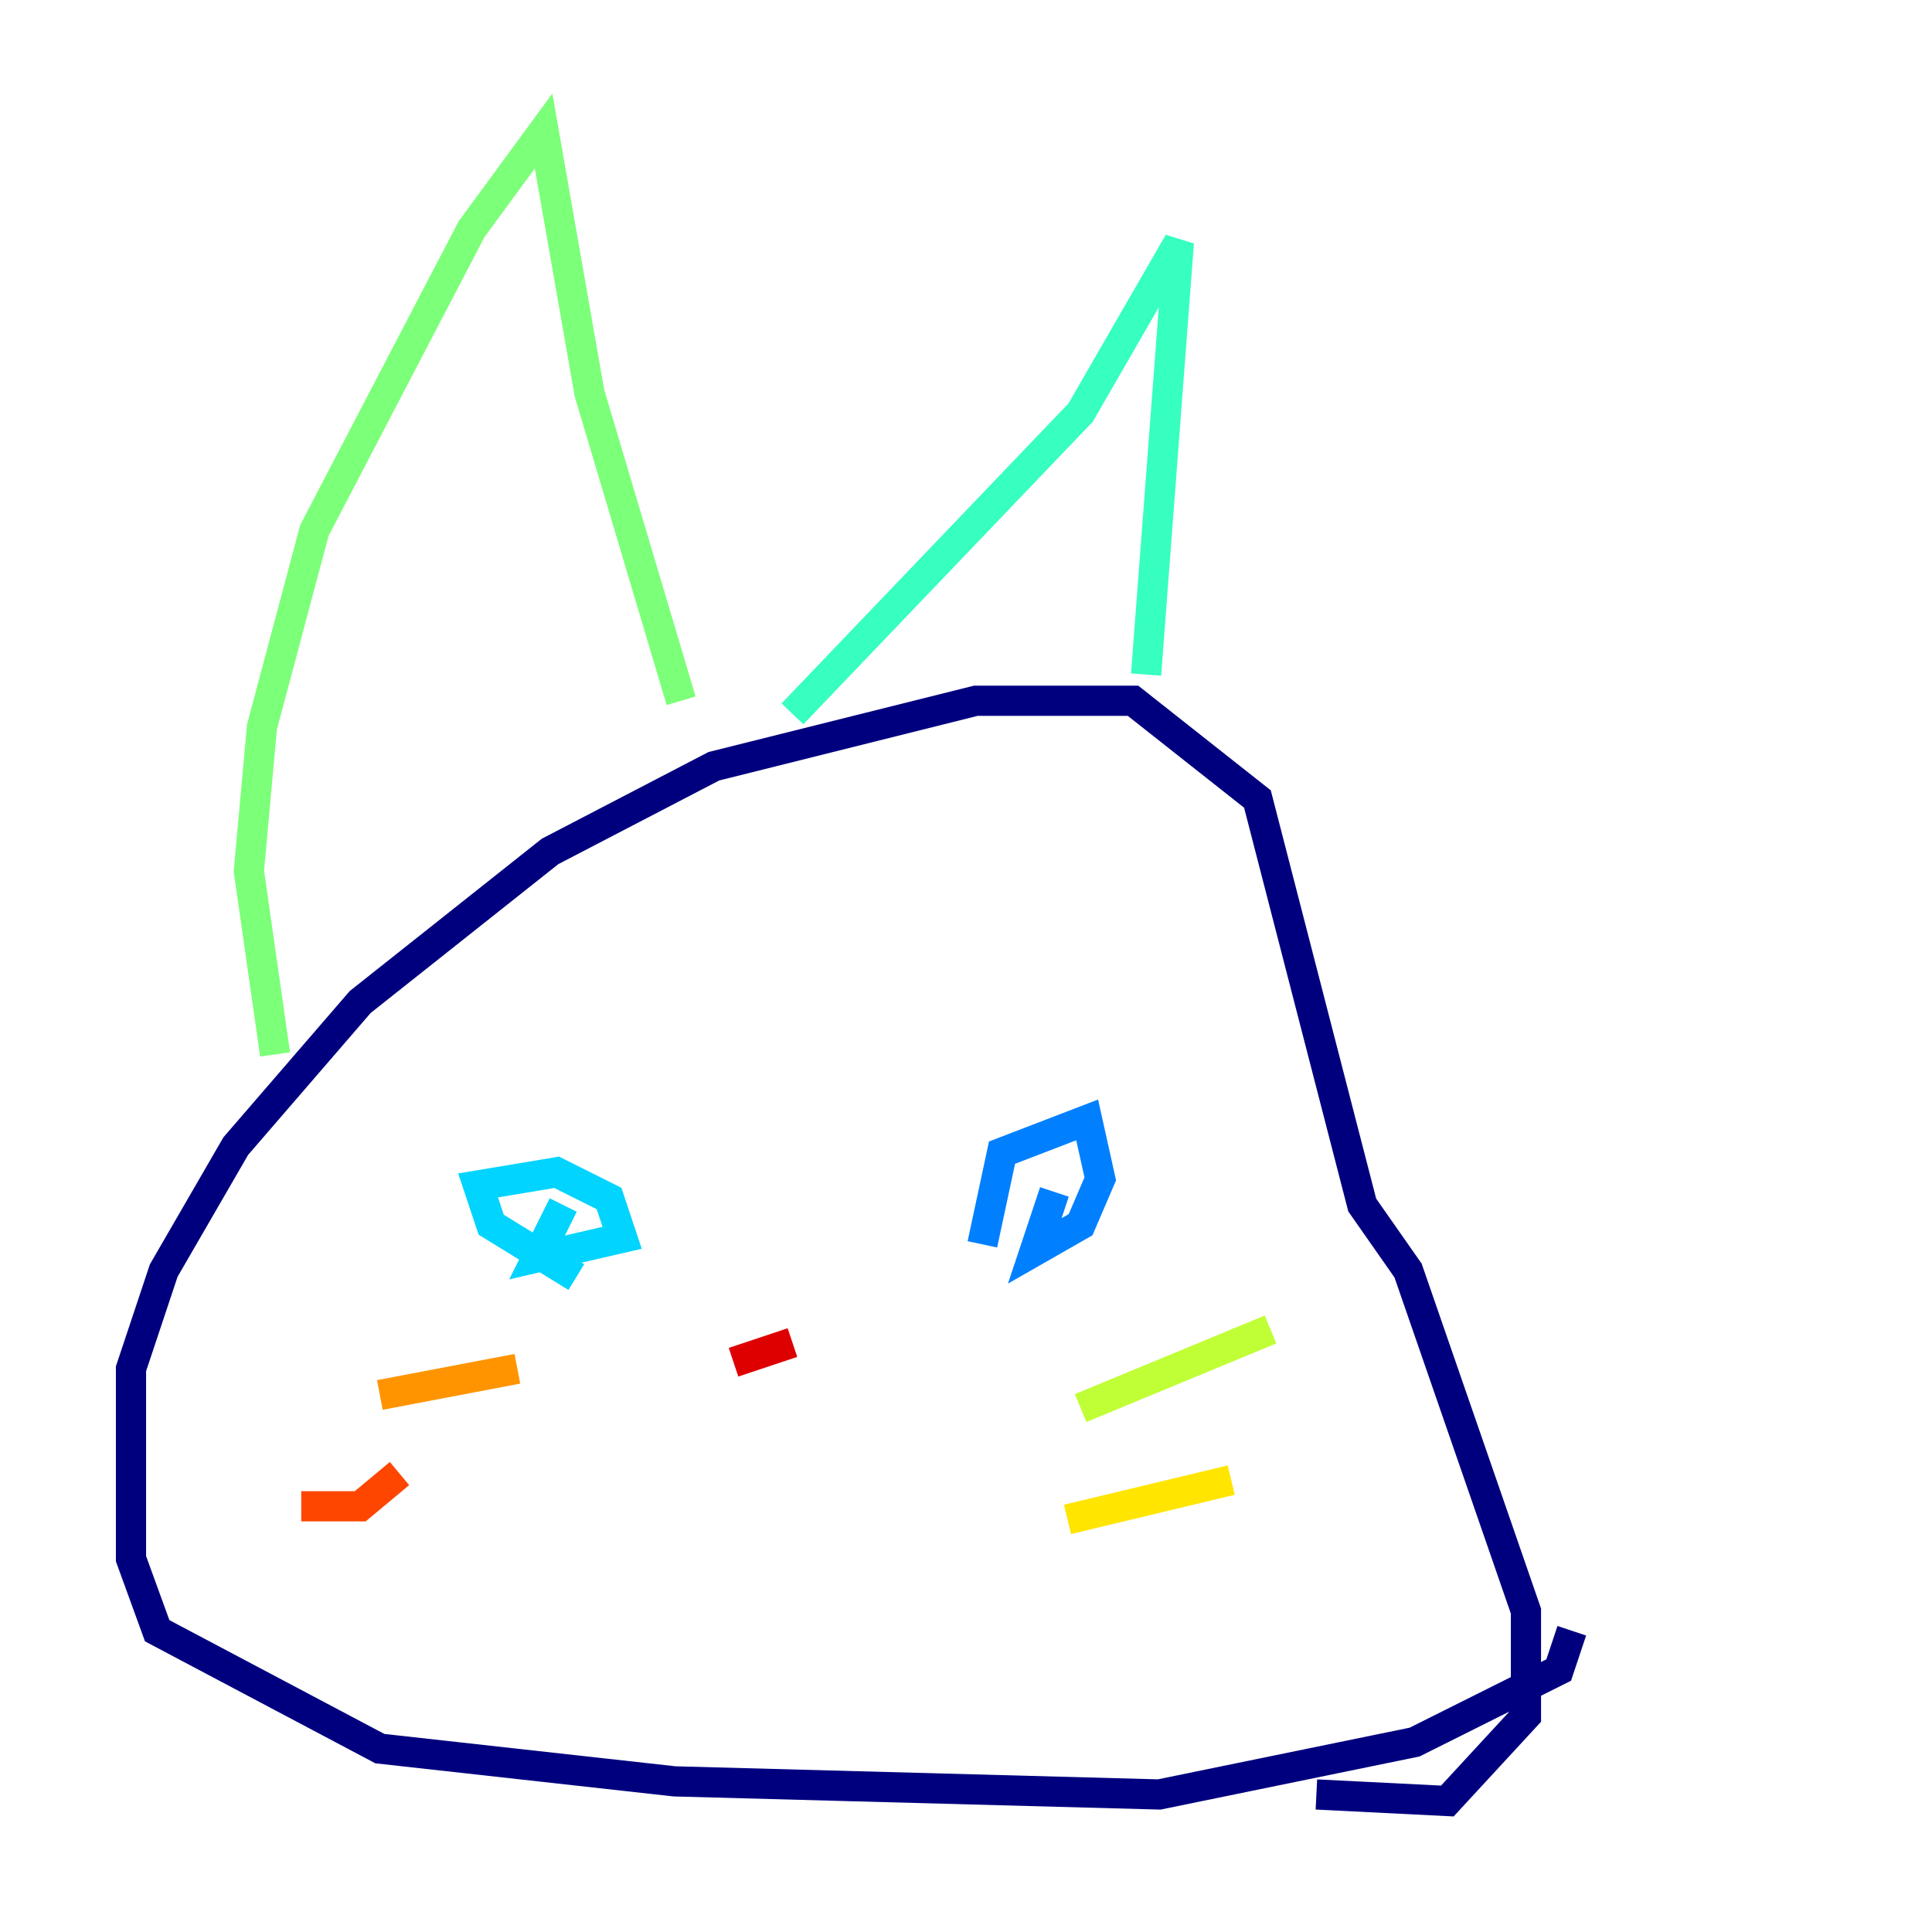 <?xml version="1.0" encoding="utf-8" ?>
<svg baseProfile="tiny" height="128" version="1.2" viewBox="0,0,128,128" width="128" xmlns="http://www.w3.org/2000/svg" xmlns:ev="http://www.w3.org/2001/xml-events" xmlns:xlink="http://www.w3.org/1999/xlink"><defs /><polyline fill="none" points="104.136,108.041 103.268,110.644 93.722,115.417 76.8,118.888 44.691,118.02 25.166,115.851 10.414,108.041 8.678,103.268 8.678,90.685 10.848,84.176 15.62,75.932 23.864,66.386 36.447,56.407 47.295,50.766 64.651,46.427 75.064,46.427 83.308,52.936 90.251,79.837 93.288,84.176 101.098,106.739 101.098,113.681 95.891,119.322 87.214,118.888" stroke="#00007f" stroke-width="2" /><polyline fill="none" points="37.749,82.875 38.183,83.308" stroke="#0000de" stroke-width="2" /><polyline fill="none" points="55.539,74.197 55.539,74.197" stroke="#0028ff" stroke-width="2" /><polyline fill="none" points="65.085,82.441 66.386,76.366 72.027,74.197 72.895,78.102 71.593,81.139 68.556,82.875 69.858,78.969" stroke="#0080ff" stroke-width="2" /><polyline fill="none" points="38.183,84.61 32.542,81.139 31.675,78.536 36.881,77.668 40.352,79.403 41.22,82.007 35.58,83.308 37.315,79.837" stroke="#00d4ff" stroke-width="2" /><polyline fill="none" points="52.502,47.295 71.593,27.336 78.102,16.054 75.932,44.691" stroke="#36ffc0" stroke-width="2" /><polyline fill="none" points="18.224,69.858 16.488,57.709 17.356,48.163 20.827,35.146 31.241,15.186 36.014,8.678 39.051,26.034 45.125,46.427" stroke="#7cff79" stroke-width="2" /><polyline fill="none" points="71.593,93.288 84.176,88.081" stroke="#c0ff36" stroke-width="2" /><polyline fill="none" points="70.725,100.664 81.573,98.061" stroke="#ffe500" stroke-width="2" /><polyline fill="none" points="34.278,90.685 25.166,92.42" stroke="#ff9400" stroke-width="2" /><polyline fill="none" points="26.468,97.627 23.864,99.797 19.959,99.797" stroke="#ff4600" stroke-width="2" /><polyline fill="none" points="52.502,88.949 48.597,90.251" stroke="#de0000" stroke-width="2" /><polyline fill="none" points="52.068,89.817 52.068,89.817" stroke="#7f0000" stroke-width="2" /></svg>
